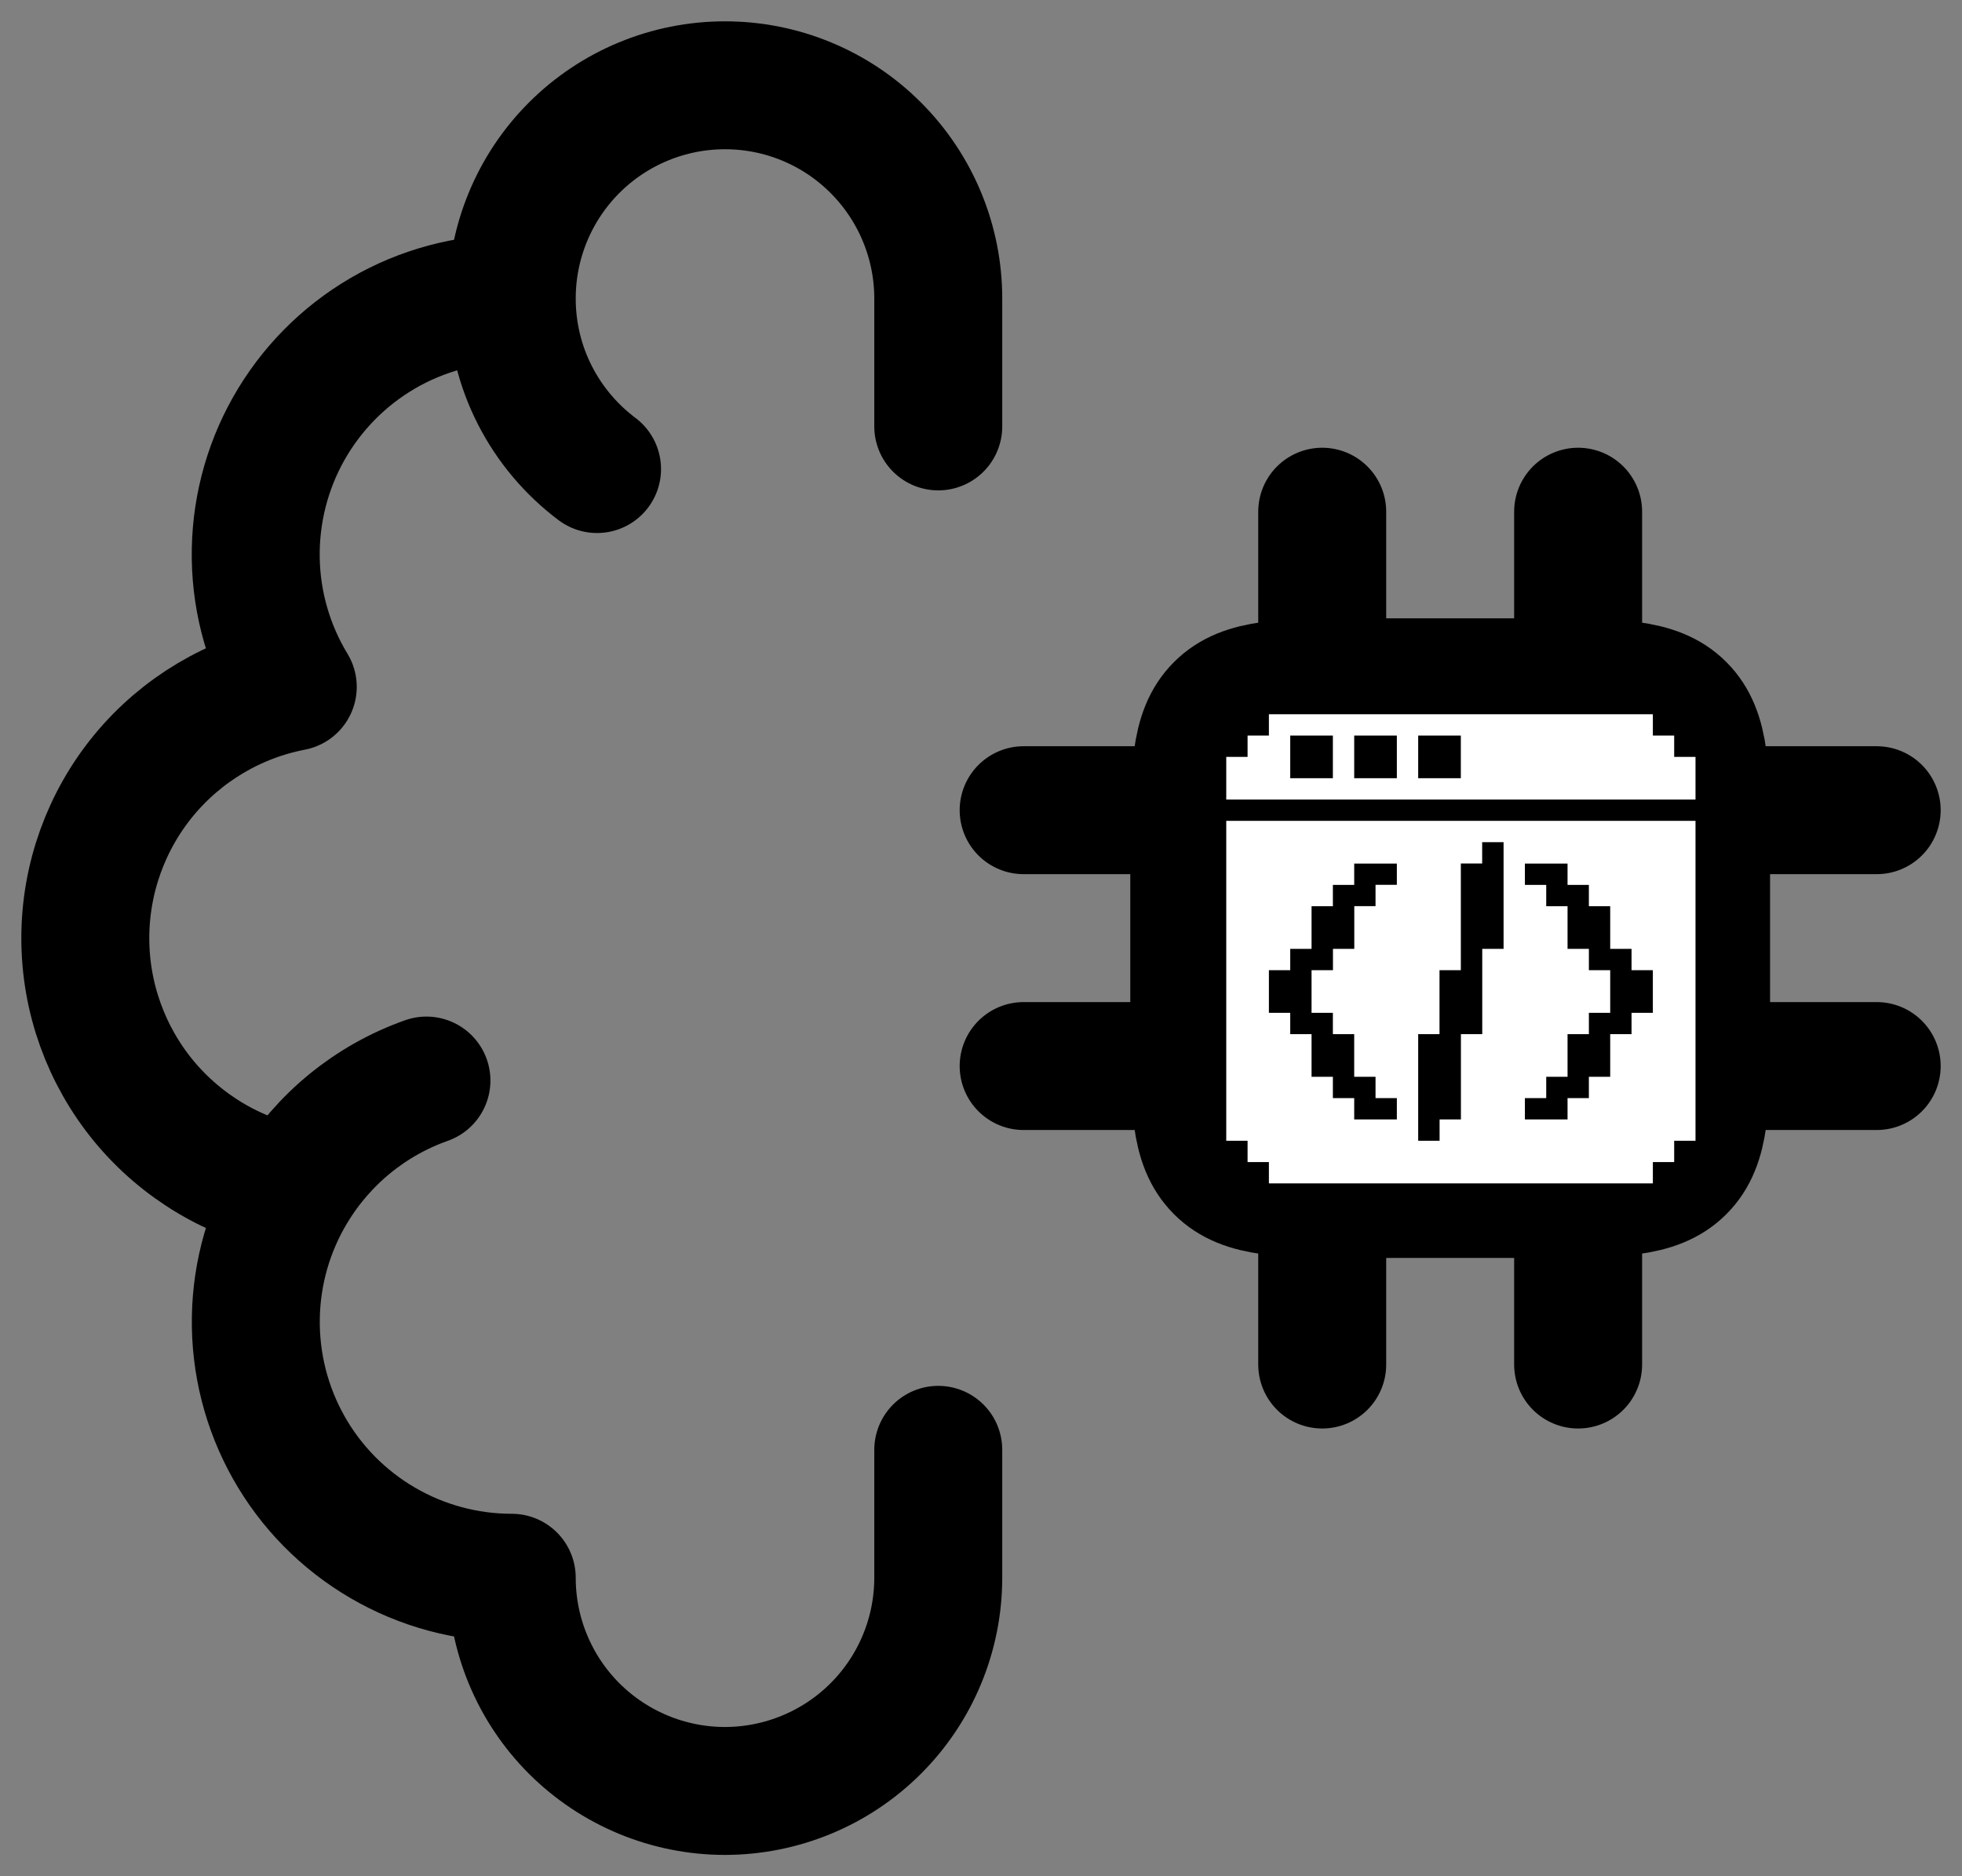 <svg width="23" height="22" viewBox="0 0 23 22" fill="none" xmlns="http://www.w3.org/2000/svg">
<rect x="0" y="0" width="23" height="22" fill="#808080" stroke="none"/>
<rect x="14" y="8" width="6" height="6" fill="black"/>
<path d="M5.999 3.5C5.467 3.5 4.944 3.641 4.485 3.909C4.025 4.178 3.646 4.563 3.384 5.027C3.123 5.49 2.99 6.015 2.998 6.547C3.006 7.079 3.156 7.599 3.432 8.054C2.747 8.186 2.13 8.553 1.686 9.09C1.243 9.628 1 10.303 1 11.001C1 11.698 1.243 12.373 1.686 12.911C2.13 13.448 2.747 13.815 3.432 13.947M5.999 3.5C5.999 2.837 6.262 2.201 6.731 1.732C7.2 1.263 7.836 1 8.499 1C9.162 1 9.798 1.263 10.266 1.732C10.735 2.201 10.999 2.837 10.999 3.5V5M5.999 3.5C5.999 4.318 6.392 5.044 6.999 5.5M3.432 13.947C3.156 14.402 3.007 14.922 2.999 15.454C2.991 15.986 3.124 16.51 3.385 16.973C3.646 17.437 4.026 17.822 4.485 18.09C4.945 18.359 5.467 18.5 5.999 18.5C5.999 19.163 6.262 19.799 6.731 20.268C7.2 20.736 7.836 21 8.499 21C9.162 20.999 9.798 20.736 10.267 20.267C10.736 19.798 10.999 19.162 10.999 18.499V17M3.432 13.947C3.791 13.353 4.344 12.902 4.999 12.67" stroke="black" stroke-width="1.5" stroke-linecap="round" stroke-linejoin="round"/>
<path d="M15.5 14V16M18.5 14V16M15.5 6V8M18.5 6V8M14 9.5H12M14 12.5H12M22 9.5H20M22 12.5H20M18 8H16C15.057 8 14.586 8 14.293 8.293C14 8.586 14 9.057 14 10V12C14 12.943 14 13.414 14.293 13.707C14.586 14 15.057 14 16 14H18C18.943 14 19.414 14 19.707 13.707C20 13.414 20 12.943 20 12V10C20 9.057 20 8.586 19.707 8.293C19.414 8 18.943 8 18 8Z" stroke="black" stroke-width="1.5" stroke-linecap="round" stroke-linejoin="round"/>
<path d="M14.375 9.625V13.376H14.625V13.626H14.875V13.876H19.376V13.626H19.626V13.376H19.876V9.625H14.375ZM16.375 10.375H16.125V10.625H15.876V11.126H15.626V11.376H15.375V11.876H15.625V12.126H15.875V12.626H16.125V12.876H16.375V13.126H15.875V12.876H15.625V12.626H15.375V12.126H15.125V11.876H14.875V11.376H15.125V11.126H15.375V10.626H15.625V10.376H15.875V10.126H16.375L16.375 10.375ZM17.626 11.126H17.376V12.126H17.126V13.126H16.876V13.376H16.625V12.126H16.875V11.376H17.125V10.125H17.375V9.875H17.626V11.126ZM19.376 11.876H19.126V12.126H18.876V12.626H18.626V12.876H18.376V13.126H17.876V12.876H18.126V12.626H18.376V12.126H18.626V11.876H18.876V11.376H18.626V11.126H18.376V10.626H18.126V10.376H17.876V10.126H18.376V10.376H18.626V10.626H18.876V11.126H19.126V11.376H19.376L19.376 11.876ZM19.626 8.875V8.625H19.376V8.375H14.875V8.625H14.625V8.875H14.375V9.375H19.876V8.875H19.626ZM15.125 9.125V8.625H15.625V9.125H15.125ZM15.875 9.125V8.625H16.375V9.125H15.875ZM16.625 9.125V8.625H17.125V9.125H16.625Z" fill="white"/>
</svg>
